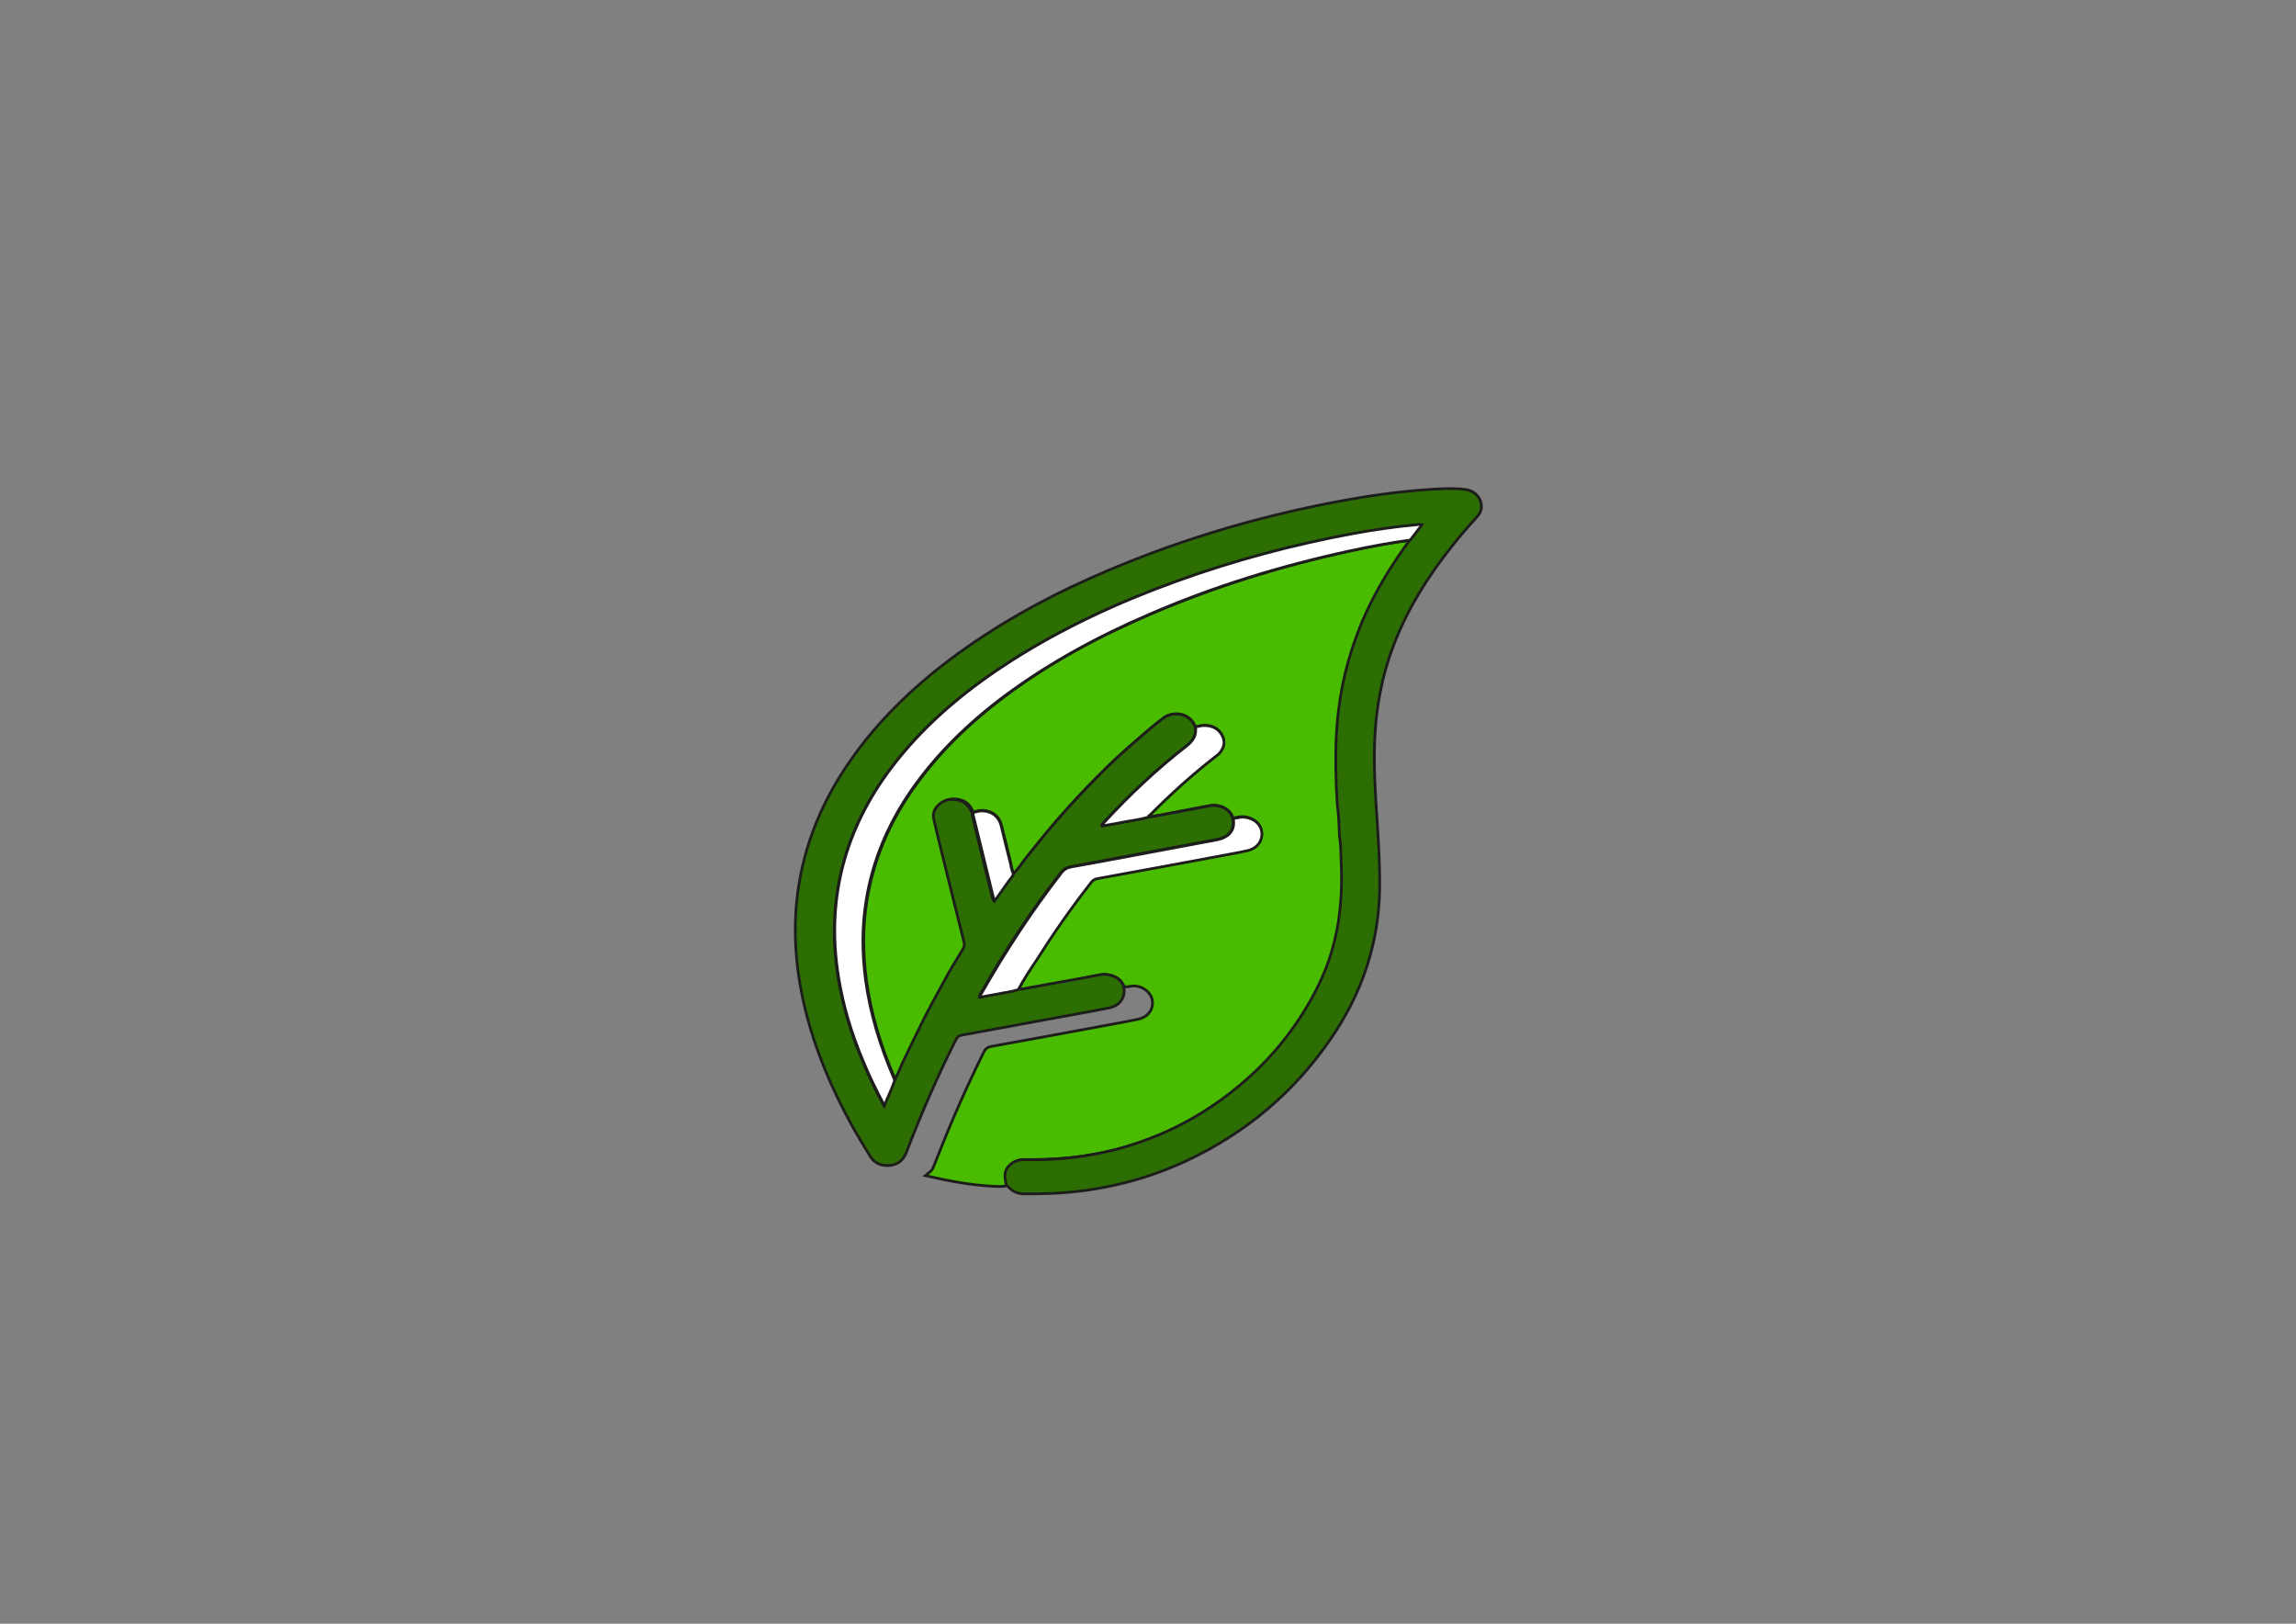 <?xml version="1.0" encoding="utf-8"?>
<!-- Generator: Adobe Illustrator 25.2.0, SVG Export Plug-In . SVG Version: 6.00 Build 0)  -->
<svg version="1.1" id="Livello_1" xmlns="http://www.w3.org/2000/svg" xmlns:xlink="http://www.w3.org/1999/xlink" x="0px" y="0px"
	 viewBox="0 0 841.9 595.3" style="enable-background:new 0 0 841.9 595.3;" xml:space="preserve">
<rect x="0" y="0" width="841.9" height="595.3" fill="#808080" stroke="none"/>
<style type="text/css">
	.st0{fill:#4ABC00;stroke:#1D1D1B;stroke-miterlimit:10;}
	.st1{fill:#2C6E02;stroke:#1D1D1B;stroke-miterlimit:10;}
	.st2{fill:#FFFFFF;stroke:#1D1D1B;stroke-miterlimit:10;}
</style>
<g>
	<path class="st0" d="M369.3,434.7c-1.7,0.4-3.5,0.3-5.2,0.2c-8.4-0.4-16.5-2-24.8-3.9c1.2-1,2.4-1.7,2.9-3c0.5-1.2,1-2.5,1.5-3.7
		c5.1-13.1,10.8-26,17.1-38.7c0.6-1.2,1.5-1.8,2.9-2c15.1-2.7,30.1-5.5,45.2-8.3c2.8-0.5,5.5-1,8.3-1.6c3.5-0.7,5.6-3.3,5.4-6.4
		c-0.2-2.9-2.7-5.3-6-5.8c-1.5-0.2-2.8,0.4-4.2,0.3c-0.3-0.5-0.7-0.9-0.9-1.4c-1.2-2.2-5-3.6-7.7-3c-8.1,1.6-16.3,3.1-24.5,4.5
		c-2,0.4-3.9,0.9-5.9,0.9c1.9-3.7,4.2-7.2,6.4-10.7c6.1-9.8,12.8-19.3,20-28.5c0.7-0.9,1.4-1.4,2.6-1.7c15.4-2.8,30.8-5.7,46.1-8.5
		c3-0.6,6.1-1,9.1-1.8c3.5-0.8,5.5-3.8,4.9-7.1c-0.5-3-3.7-5.2-7.2-5.1c-1.1,0-2.1,0.4-3.2,0.5c-1.1-3.8-5.4-5.1-8.2-4.6
		c-4.6,0.8-9.2,1.8-13.7,2.6c-3.1,0.6-6.1,1.3-9.2,1.6c0.2-0.5,0.6-0.8,1-1.1c7.3-7.4,15-14.4,23.4-20.9c0.6-0.4,1.1-0.8,1.6-1.3
		c1.9-2,2.3-4.3,1.1-6.7c-1.2-2.3-3.3-3.5-6.2-3.6c-1.2,0-2.2,0.3-3.4,0.5c-0.3-0.2-0.4-0.4-0.5-0.7c-2.3-4.6-8.1-4.9-11.2-2.6
		c-1.9,1.4-3.8,2.9-5.5,4.4c-5.3,4.5-10.5,9-15.4,13.8c-5,4.8-9.7,9.8-14.3,14.9c-5.1,5.6-9.9,11.5-14.6,17.4
		c-1.8,2.2-3.2,4.6-5.3,6.7c-0.6-1.3-0.8-2.6-1.1-4c-1.1-4.6-2.2-9.2-3.4-13.8c-0.8-3.2-3.2-5.1-6.6-5.4c-1.3-0.1-2.5,0.3-3.7,0.6
		c-0.9-1.8-1.9-3.5-4.2-4.3c-2.5-0.8-4.8-0.7-6.9,0.6c-2.3,1.5-3.6,3.6-2.9,6.2c1.9,7.8,3.8,15.6,5.7,23.4
		c1.8,7.2,3.6,14.5,5.4,21.7c0.2,0.9,0,1.7-0.5,2.6c-2.3,3.7-4.6,7.4-6.6,11.2c-2.8,5.2-5.7,10.4-8.3,15.6
		c-2.4,4.8-4.8,9.7-7.1,14.6c-1,2.2-1.8,4.5-3.1,6.6c-0.1-0.3-0.3-0.5-0.4-0.8c-5-11.5-8.6-23.4-10.3-35.7
		c-1.3-9.8-1.4-19.6,0.2-29.3c2.3-14.3,7.8-27.6,16.3-40c9.3-13.5,21.1-25,34.8-35.2c16.1-12,33.9-21.6,52.8-29.7
		c23.5-10.1,48-17.7,73.3-23.2c7.4-1.6,14.8-3,22.3-4c-2.6,3.5-5,7.1-7.4,10.8c-4.2,6.7-7.9,13.6-10.8,20.9
		c-3.4,8.6-6,17.3-7.3,26.4c-0.7,4.5-1.2,9.1-1.4,13.6c-0.4,8.1-0.1,16.3,0.3,24.4c0,0.1,0,0.1,0,0.2c0.5,3.7,0.7,7.4,0.8,11.2
		c0,0.2,0,0.5,0,0.7c0.7,3.5,0.5,7,0.7,10.5c0.4,7.2,0.1,14.3-1.1,21.5c-0.7,4.8-1.8,9.5-3.5,14c-2.7,7.6-6.4,14.8-11.1,21.7
		c-4.6,6.8-9.9,13.1-16,19c-3.7,3.5-7.6,6.8-11.9,9.9c-7.2,5.2-14.9,9.7-23.3,13.2c-5.2,2.2-10.5,4-16,5.4
		c-9.5,2.4-19.1,3.6-28.9,3.7c-1.7,0-3.4,0-5,0c-3.3,0-6.5,2.7-6.5,5.7C368.8,432.3,369,433.5,369.3,434.7z"/>
	<path class="st1" d="M371.6,320.4c2-2.1,3.5-4.5,5.3-6.7c4.7-5.9,9.5-11.8,14.6-17.4c4.6-5.1,9.4-10,14.3-14.9
		c4.9-4.8,10.2-9.3,15.4-13.8c1.8-1.5,3.7-3,5.5-4.4c3.1-2.3,8.9-2.1,11.2,2.6c0.1,0.3,0.2,0.6,0.5,0.7c0,0.2-0.1,0.4-0.1,0.5
		c0.3,2.7-1,4.7-3.3,6.5c-11.1,8.6-21.1,18.1-30.4,28.2c-0.3,0.3-0.8,0.5-0.5,1.1c2.9-0.5,5.9-1,8.8-1.6c2.7-0.5,5.4-0.8,8-1.6
		c3.1-0.3,6.2-1.1,9.2-1.6c4.6-0.8,9.2-1.8,13.7-2.6c2.8-0.5,7.1,0.8,8.2,4.6c0.8,4.1-1.3,7-6,7.8c-17.7,3.3-35.5,6.6-53.2,9.9
		c-1.7,0.3-2.8,1-3.8,2.2c-11,14.1-20.7,28.9-29.3,44.2c-0.2,0.4-0.6,0.8-0.6,1.4c2.1-0.4,4.1-0.7,6.1-1.1c2.7-0.6,5.4-0.8,8-1.7
		c2,0,3.9-0.6,5.9-0.9c8.2-1.5,16.4-2.9,24.5-4.5c2.7-0.5,6.5,0.8,7.7,3c0.3,0.5,0.6,0.9,0.9,1.4c-0.2,0.4-0.1,0.8,0,1.2
		c0.2,3.2-1.9,5.9-5.4,6.6c-5,1-10,1.9-15,2.8c-13,2.4-26,4.8-39.1,7.2c-1.2,0.2-1.8,0.8-2.2,1.7c-6.8,13.5-12.8,27.3-18.2,41.4
		c-1.2,3.2-3.8,4.9-7.4,4.7c-2.7-0.1-4.6-1.4-5.9-3.5c-2.1-3.4-4.2-6.9-6.2-10.4c-7.6-13.7-13.7-27.9-17.4-42.8
		c-3.2-12.8-4.5-25.7-3.4-38.8c1.7-18.9,8.3-36.4,19.5-52.5c9.9-14.4,22.6-26.8,37.1-37.7c15.8-11.8,33.1-21.6,51.6-29.8
		c29-12.9,59.5-22.2,91.3-28.1c10.1-1.9,20.2-3.3,30.5-4.1c4.2-0.3,8.3-0.6,12.5-0.4c0.7,0,1.5,0.1,2.2,0.2c2.8,0.2,4.8,1.5,5.9,3.7
		c1.1,2.3,0.7,4.6-1.1,6.5c-3.1,3.4-6.1,6.8-8.9,10.4c-9,11.3-16.6,23.4-21.6,36.6c-3.4,8.8-5.4,17.9-6.4,27.2
		c-1,10-0.7,20.1-0.1,30.1c0.7,10.6,1.5,21.2,1.4,31.9c-0.3,19.8-6.3,38.1-17.9,55c-13.1,19.1-30.5,34.3-53,44.8
		c-13.1,6.1-27,9.9-41.8,11.4c-5.8,0.6-11.7,0.7-17.5,0.7c-2.4,0-4.3-0.8-5.8-2.4c-0.3-0.3-0.6-0.5-0.9-0.7
		c-0.3-1.2-0.5-2.4-0.5-3.7c0-3.1,3.2-5.7,6.5-5.7c1.7,0,3.4,0,5,0c9.8-0.1,19.5-1.3,28.9-3.7c5.5-1.4,10.8-3.3,16-5.4
		c8.4-3.5,16.1-8,23.3-13.2c4.2-3.1,8.2-6.4,11.9-9.9c6.1-5.8,11.4-12.1,16-19c4.6-6.9,8.4-14.1,11.1-21.7c1.6-4.6,2.7-9.3,3.5-14
		c1.1-7.1,1.4-14.3,1.1-21.5c-0.2-3.5,0-7-0.7-10.5c0-0.2,0-0.5,0-0.7c-0.1-3.7-0.3-7.5-0.8-11.2c0-0.1,0-0.1,0-0.2
		c-0.5-8.1-0.7-16.3-0.3-24.4c0.2-4.5,0.7-9.1,1.4-13.6c1.4-9,3.9-17.8,7.3-26.4c2.9-7.2,6.6-14.2,10.8-20.9
		c2.3-3.7,4.8-7.3,7.4-10.8c1.4-1.8,2.9-3.7,4.3-5.6c-0.9-0.3-1.5-0.1-2.2,0c-7.7,0.8-15.3,1.9-22.9,3.2
		c-22.2,4.1-43.9,9.9-64.9,17.5c-21.3,7.7-41.6,17-60.3,29c-15.2,9.7-28.9,20.8-40.1,34.2c-20.5,24.5-28.3,51.8-23.5,82
		c1.7,10.5,4.8,20.7,9,30.7c2.3,5.4,4.8,10.7,7.8,16.3c1.3-3.3,2.8-6.2,3.8-9.3c1.3-2.1,2.1-4.4,3.1-6.6c2.3-4.9,4.7-9.7,7.1-14.6
		c2.6-5.3,5.5-10.4,8.3-15.6c2-3.8,4.4-7.5,6.6-11.2c0.5-0.8,0.7-1.6,0.5-2.6c-1.8-7.2-3.6-14.4-5.4-21.7
		c-1.9-7.8-3.9-15.6-5.7-23.4c-0.6-2.6,0.6-4.7,2.9-6.2c2.1-1.3,4.4-1.4,6.9-0.6c2.3,0.8,3.3,2.5,4.2,4.3c0,0.4,0,0.7,0.1,1.1
		c2.3,9.3,4.5,18.6,6.8,27.8c0.3,1.1,0.3,2.2,1.1,3.4c1.8-2.5,3.5-4.9,5.1-7.2C370.5,322.1,371.3,321.4,371.6,320.4z"/>
	<path class="st2" d="M328.1,396c-1,3.1-2.5,6-3.8,9.3c-3-5.6-5.6-10.9-7.8-16.3c-4.2-10-7.3-20.1-9-30.7
		c-4.9-30.1,2.9-57.5,23.5-82c11.2-13.4,24.9-24.5,40.1-34.2c18.7-11.9,39-21.3,60.3-29c21-7.6,42.7-13.4,64.9-17.5
		c7.6-1.4,15.2-2.5,22.9-3.2c0.7-0.1,1.3-0.2,2.2,0c-1.5,1.9-2.9,3.8-4.3,5.6c-7.5,1-14.9,2.4-22.3,4c-25.3,5.5-49.8,13-73.3,23.2
		c-18.9,8.1-36.7,17.8-52.8,29.7c-13.6,10.1-25.5,21.7-34.8,35.2c-8.5,12.4-14,25.7-16.3,40c-1.6,9.8-1.5,19.5-0.2,29.3
		c1.7,12.3,5.3,24.1,10.3,35.7C327.8,395.5,328,395.8,328.1,396z"/>
	<path class="st2" d="M373.4,362.8c-2.6,0.9-5.3,1.1-8,1.7c-2,0.4-4,0.7-6.1,1.1c0-0.6,0.3-1,0.6-1.4c8.7-15.3,18.4-30.1,29.3-44.2
		c1-1.3,2.1-1.9,3.8-2.2c17.8-3.2,35.5-6.6,53.2-9.9c4.6-0.9,6.8-3.7,6-7.8c1.1-0.1,2.1-0.5,3.2-0.5c3.6-0.1,6.7,2.1,7.2,5.1
		c0.6,3.2-1.4,6.2-4.9,7.1c-3,0.7-6,1.2-9.1,1.8c-15.4,2.9-30.8,5.7-46.1,8.5c-1.3,0.2-2,0.8-2.6,1.7c-7.2,9.2-13.8,18.7-20,28.5
		C377.6,355.7,375.3,359.2,373.4,362.8z"/>
	<path class="st2" d="M421,299.6c-2.6,0.8-5.3,1.1-8,1.6c-2.9,0.6-5.9,1.1-8.8,1.6c-0.2-0.6,0.3-0.8,0.5-1.1
		c9.3-10.1,19.3-19.6,30.4-28.2c2.3-1.8,3.6-3.8,3.3-6.5c0-0.2,0.1-0.3,0.1-0.5c1.1-0.2,2.2-0.6,3.4-0.5c2.9,0.1,5,1.3,6.2,3.6
		c1.3,2.4,0.8,4.6-1.1,6.7c-0.5,0.5-1.1,0.9-1.6,1.3c-8.3,6.5-16.1,13.5-23.4,20.9C421.6,298.8,421.1,299.1,421,299.6z"/>
	<path class="st2" d="M371.6,320.4c-0.3,1-1.1,1.8-1.7,2.6c-1.7,2.4-3.3,4.7-5.1,7.2c-0.7-1.2-0.8-2.3-1.1-3.4
		c-2.3-9.3-4.5-18.5-6.8-27.8c-0.1-0.3-0.1-0.7-0.1-1.1c1.2-0.3,2.4-0.7,3.7-0.6c3.4,0.2,5.8,2.2,6.6,5.4c1.1,4.6,2.2,9.2,3.4,13.8
		C370.8,317.7,370.9,319.1,371.6,320.4z"/>
</g>
</svg>

